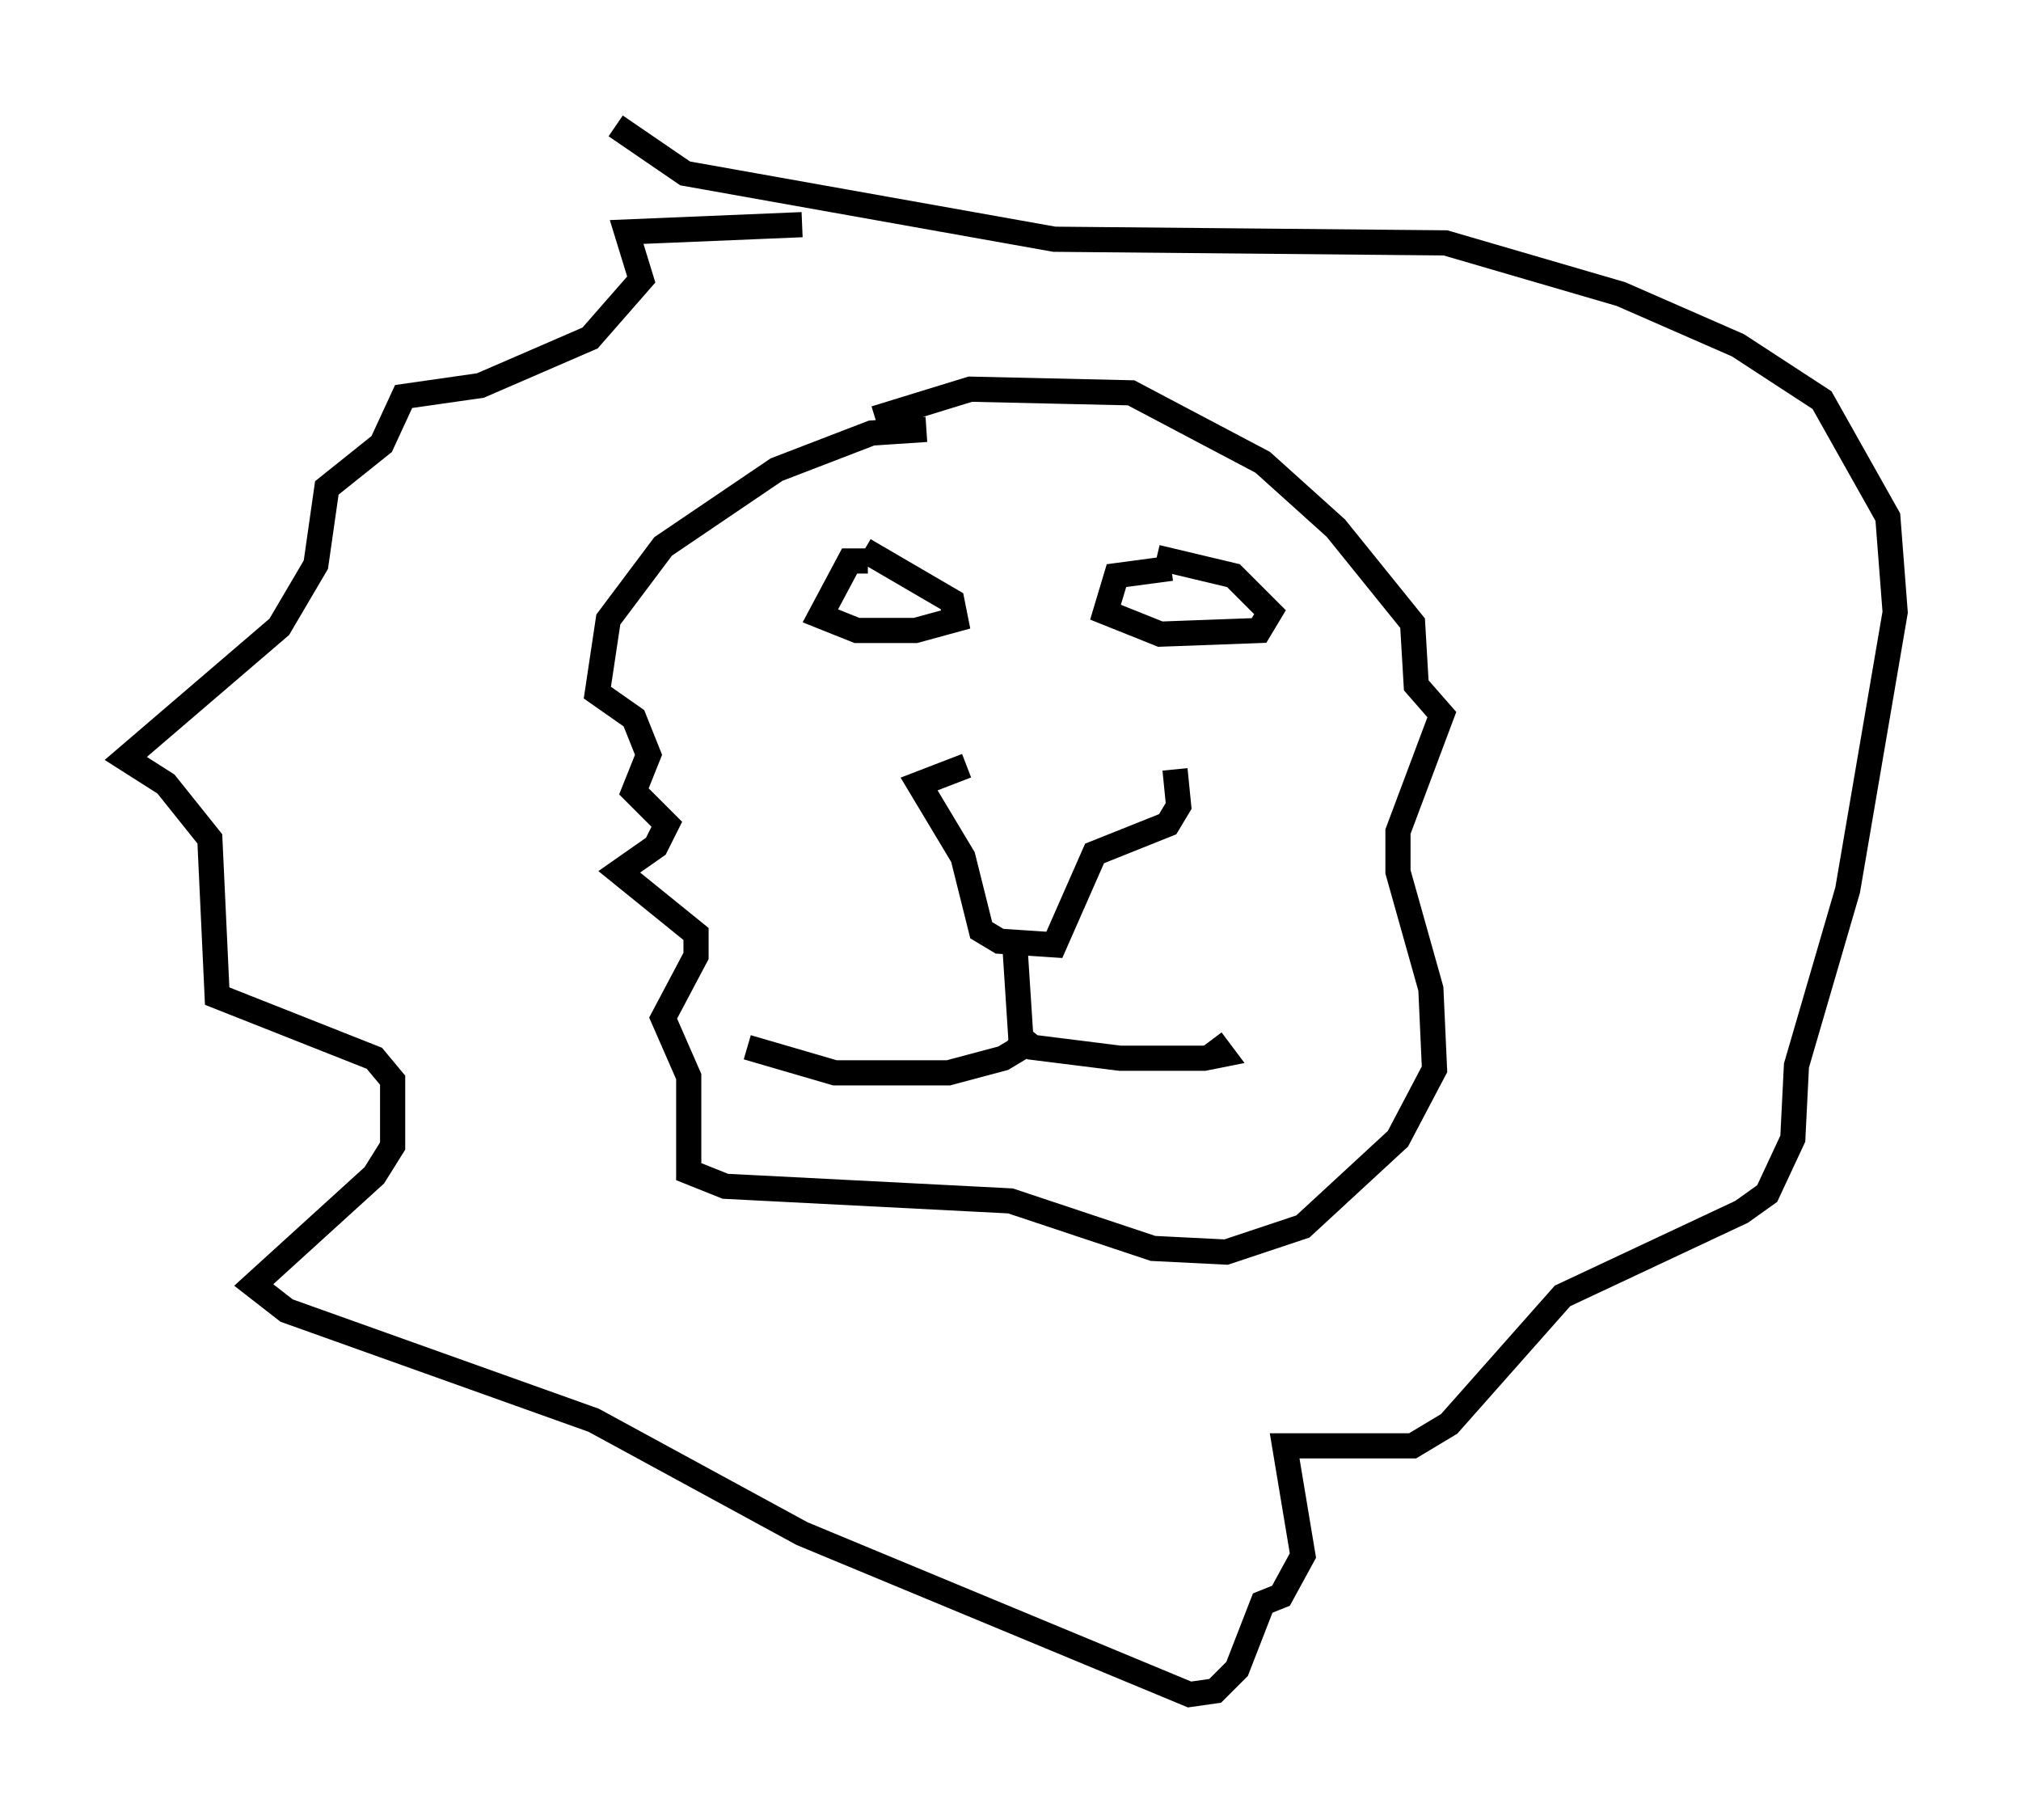 <?xml version="1.0" encoding="utf-8" ?>
<svg baseProfile="full" height="72.313" version="1.1" width="80.302" xmlns="http://www.w3.org/2000/svg" xmlns:ev="http://www.w3.org/2001/xml-events" xmlns:xlink="http://www.w3.org/1999/xlink"><defs /><rect fill="white" height="72.313" width="80.302" x="0" y="0" /><path d="M38.117, 30.274 m8.57, 0.291 l0.145, 1.453 -0.436, 0.726 l-2.905, 1.162 -1.598, 3.631 l-2.179, -0.145 -0.726, -0.436 l-0.726, -2.905 -1.743, -2.905 l1.888, -0.726 m1.888, 6.682 l0.291, 4.503 -0.726, 0.436 l-2.179, 0.581 -4.503, 0.0 l-3.486, -1.017 m10.603, -0.581 l0.726, 0.581 3.486, 0.436 l3.341, 0.0 0.726, -0.145 l-0.436, -0.581 m-13.654, -19.028 l-0.726, 0.0 -1.162, 2.179 l1.453, 0.581 2.324, 0.0 l1.598, -0.436 -0.145, -0.726 l-3.486, -2.034 m12.201, 0.726 l-2.179, 0.291 -0.436, 1.453 l2.179, 0.872 3.922, -0.145 l0.436, -0.726 -1.453, -1.453 l-3.05, -0.726 m-9.151, -5.084 l-2.179, 0.145 -3.777, 1.453 l-4.503, 3.05 -2.179, 2.905 l-0.436, 2.905 1.453, 1.017 l0.581, 1.453 -0.581, 1.453 l1.307, 1.307 -0.436, 0.872 l-1.453, 1.017 3.05, 2.469 l0.0, 0.872 -1.307, 2.469 l1.017, 2.324 0.0, 3.777 l1.453, 0.581 11.33, 0.581 l5.665, 1.888 2.905, 0.145 l3.05, -1.017 3.777, -3.486 l1.453, -2.76 -0.145, -3.196 l-1.307, -4.648 0.0, -1.598 l1.743, -4.648 -1.017, -1.162 l-0.145, -2.469 -3.05, -3.777 l-2.905, -2.615 -5.229, -2.76 l-6.391, -0.145 -3.777, 1.162 m-2.905, -7.698 l-6.972, 0.291 0.581, 1.888 l-2.034, 2.324 -4.358, 1.888 l-3.05, 0.436 -0.872, 1.888 l-2.179, 1.743 -0.436, 3.05 l-1.453, 2.469 -6.101, 5.229 l1.598, 1.017 1.743, 2.179 l0.291, 6.246 6.246, 2.469 l0.726, 0.872 0.0, 2.615 l-0.726, 1.162 -4.793, 4.358 l1.307, 1.017 12.201, 4.358 l8.279, 4.503 15.397, 6.391 l1.017, -0.145 0.872, -0.872 l1.017, -2.615 0.726, -0.291 l0.872, -1.598 -0.726, -4.358 l5.084, 0.0 1.453, -0.872 l4.503, -5.084 7.117, -3.341 l1.017, -0.726 1.017, -2.179 l0.145, -2.905 2.034, -6.972 l1.888, -11.039 -0.291, -3.777 l-2.615, -4.648 -3.341, -2.179 l-4.648, -2.034 -6.972, -2.034 l-15.542, -0.145 -14.67, -2.615 l-2.76, -1.888 " fill="none" stroke="black" stroke-width="1" /></svg>